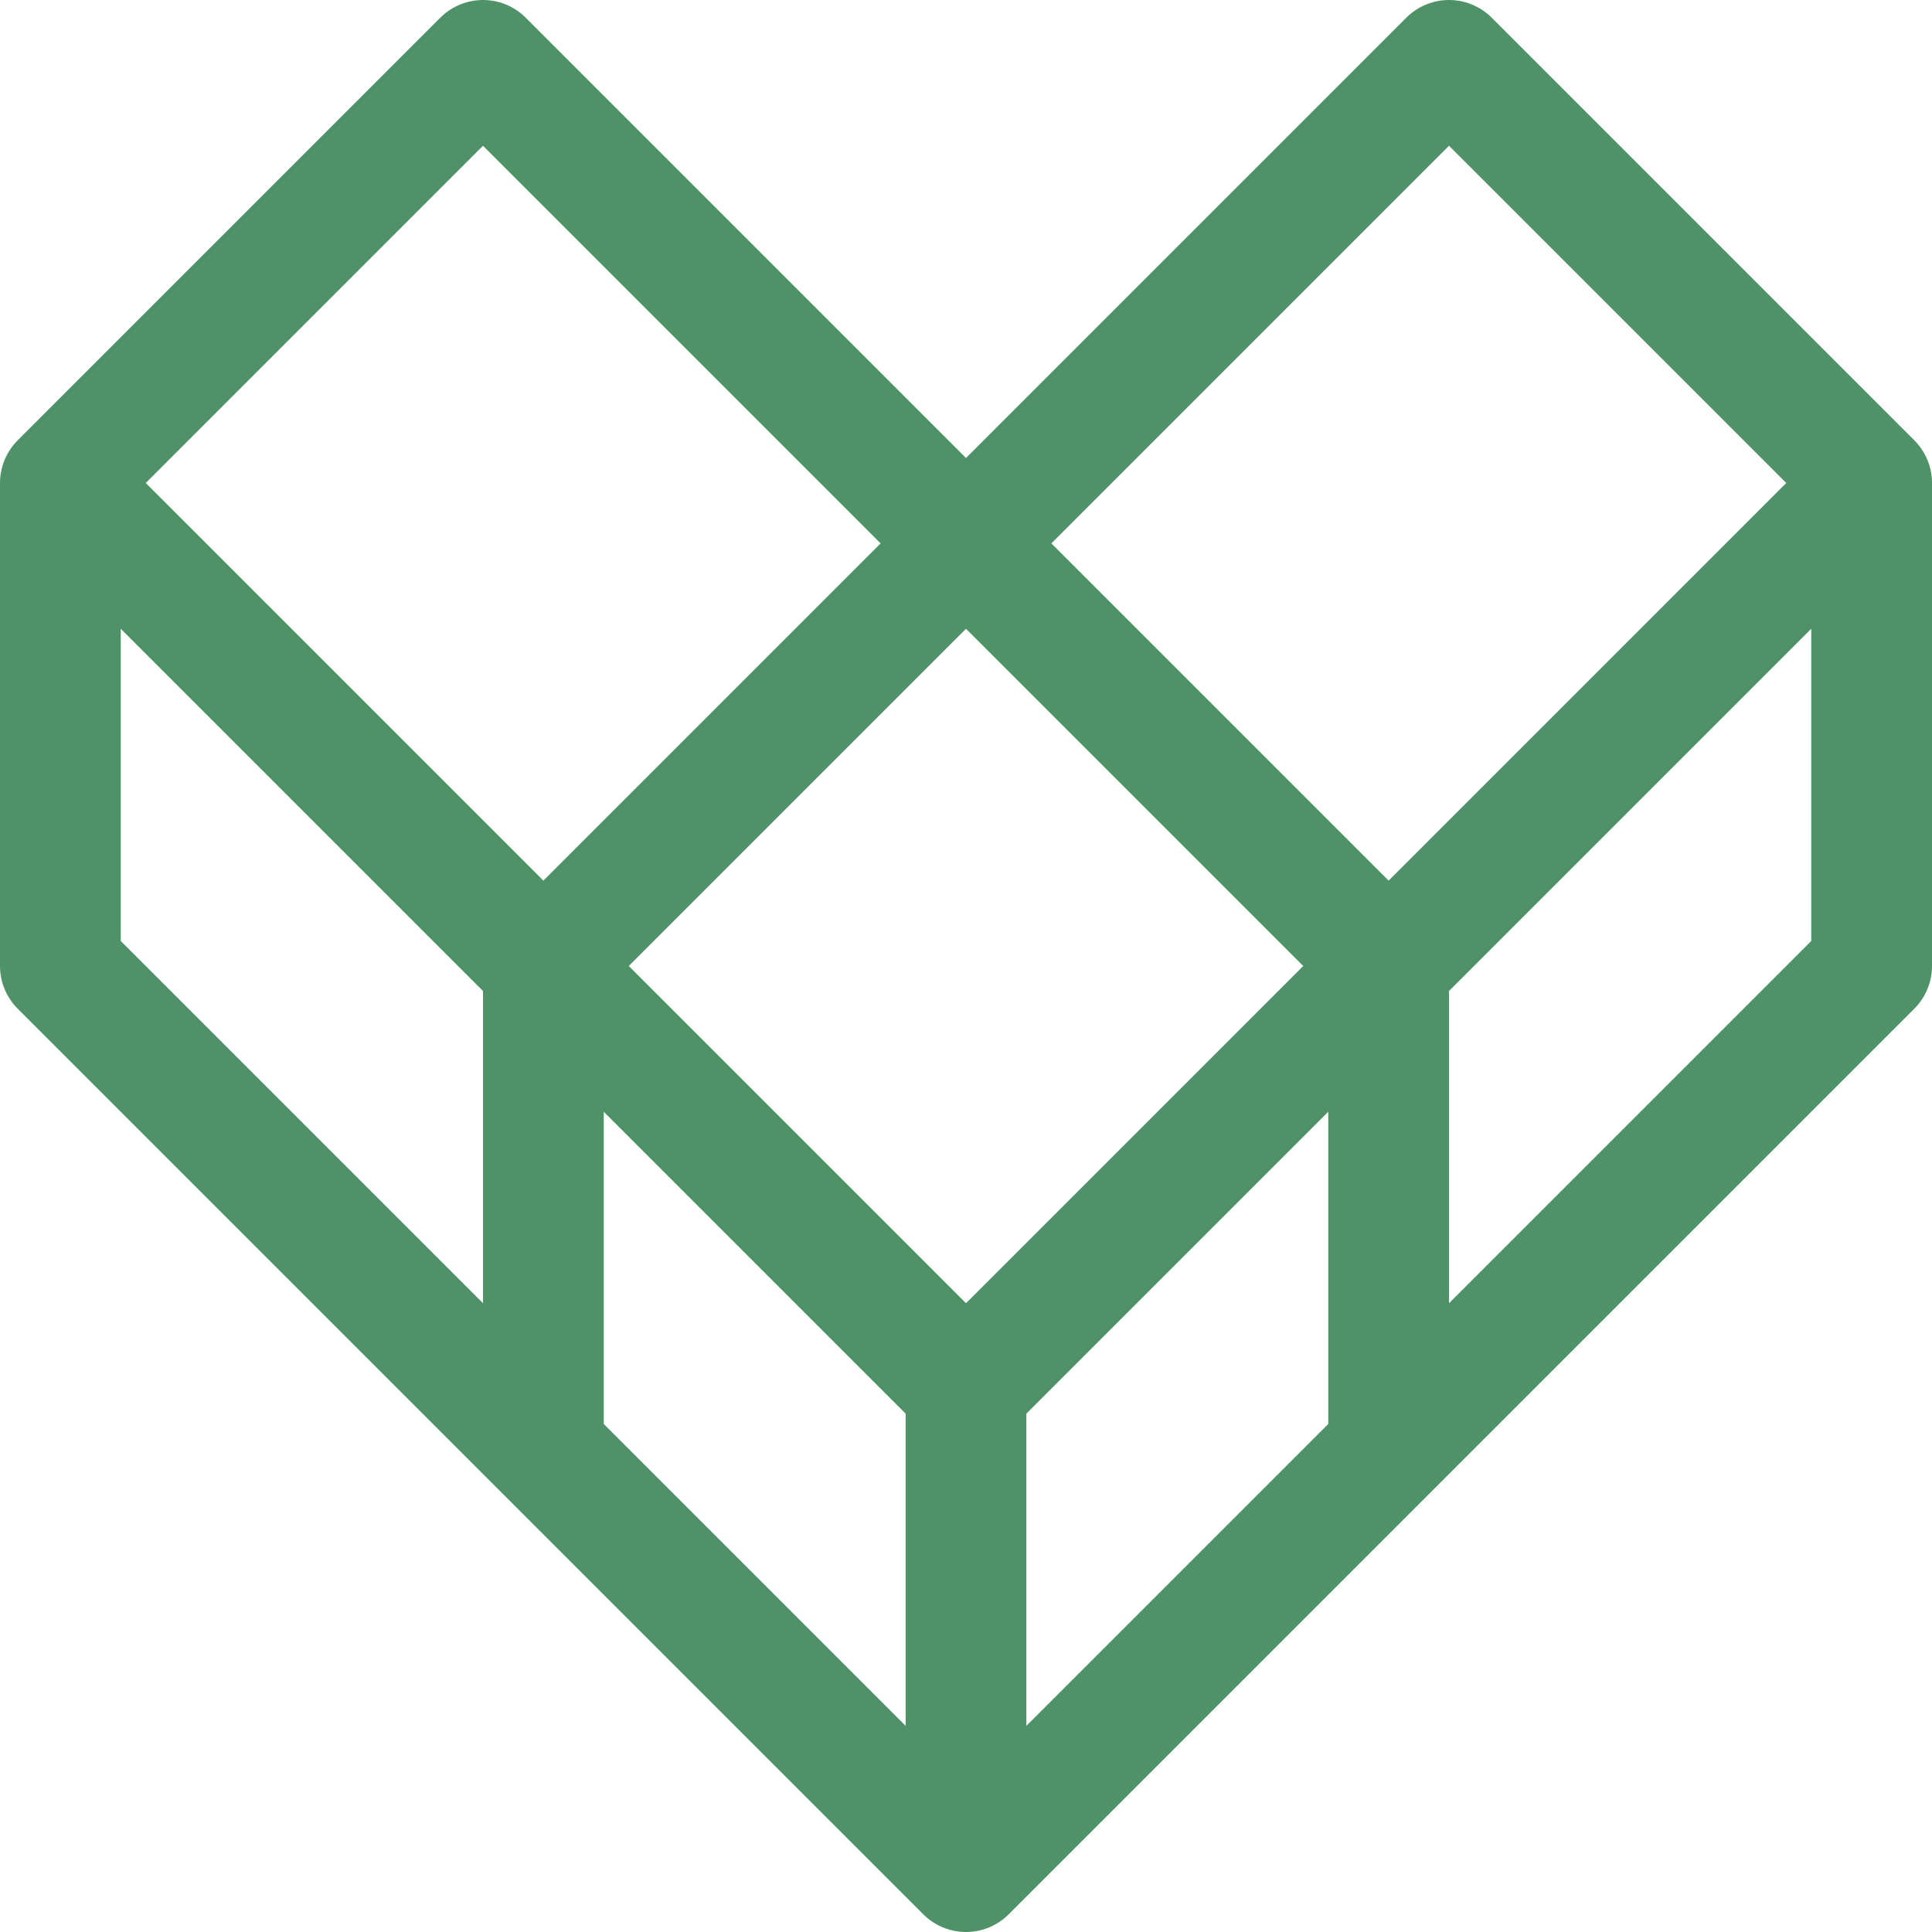 <svg xmlns="http://www.w3.org/2000/svg" width="16" height="16" viewBox="0 0 16 16">
	<path fill="none" stroke="#4F9268" stroke-linecap="round" stroke-linejoin="round" d="M8,15.5 L15.5,8 L15.5,4 L12,0.5 L8,4.5 L4,0.5 L0.5,4 L0.5,8 L8,15.5 Z M0.5,4 L8,11.5 L15.5,4 M8,15.5 L8,11.5 M11.5,12 L11.5,8 L8,4.5 L4.5,8 L4.5,12" />
</svg>

